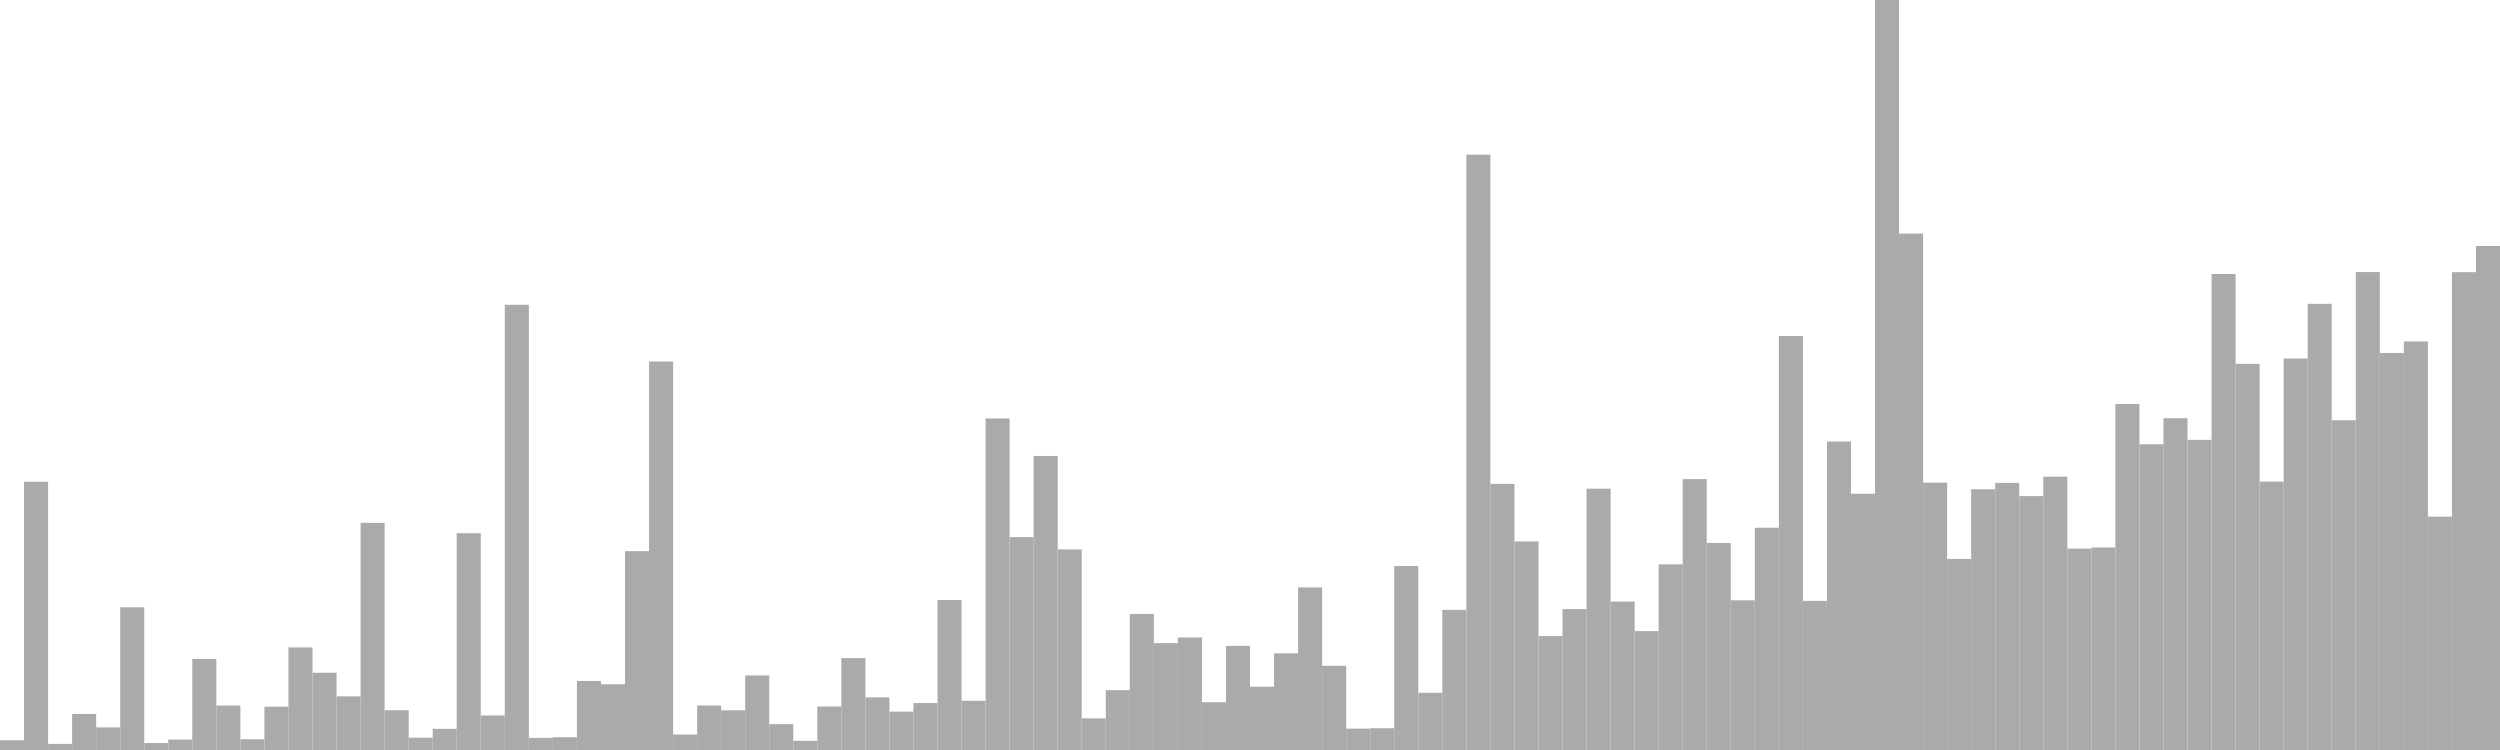 <?xml version="1.0" standalone="no"?>
<svg xmlns:xlink="http://www.w3.org/1999/xlink" xmlns="http://www.w3.org/2000/svg" class="topic-graph" style="width: 100em; height: 30em; text-align: center;"><rect width="0.962em" height="0.389em" x="0em" y="29.611em" fill="#aaa"/><rect width="0.962em" height="10.732em" x="0.962em" y="19.268em" fill="#aaa"/><rect width="0.962em" height="0.244em" x="1.923em" y="29.756em" fill="#aaa"/><rect width="0.962em" height="1.443em" x="2.885em" y="28.557em" fill="#aaa"/><rect width="0.962em" height="0.904em" x="3.846em" y="29.096em" fill="#aaa"/><rect width="0.962em" height="5.707em" x="4.808em" y="24.293em" fill="#aaa"/><rect width="0.962em" height="0.279em" x="5.769em" y="29.721em" fill="#aaa"/><rect width="0.962em" height="0.417em" x="6.731em" y="29.583em" fill="#aaa"/><rect width="0.962em" height="3.643em" x="7.692em" y="26.357em" fill="#aaa"/><rect width="0.962em" height="1.779em" x="8.654em" y="28.221em" fill="#aaa"/><rect width="0.962em" height="0.431em" x="9.615em" y="29.569em" fill="#aaa"/><rect width="0.962em" height="1.732em" x="10.577em" y="28.268em" fill="#aaa"/><rect width="0.962em" height="4.103em" x="11.538em" y="25.897em" fill="#aaa"/><rect width="0.962em" height="3.091em" x="12.5em" y="26.909em" fill="#aaa"/><rect width="0.962em" height="2.145em" x="13.462em" y="27.855em" fill="#aaa"/><rect width="0.962em" height="9.086em" x="14.423em" y="20.914em" fill="#aaa"/><rect width="0.962em" height="1.59em" x="15.385em" y="28.41em" fill="#aaa"/><rect width="0.962em" height="0.493em" x="16.346em" y="29.507em" fill="#aaa"/><rect width="0.962em" height="0.847em" x="17.308em" y="29.153em" fill="#aaa"/><rect width="0.962em" height="8.672em" x="18.269em" y="21.328em" fill="#aaa"/><rect width="0.962em" height="1.382em" x="19.231em" y="28.618em" fill="#aaa"/><rect width="0.962em" height="17.809em" x="20.192em" y="12.191em" fill="#aaa"/><rect width="0.962em" height="0.485em" x="21.154em" y="29.515em" fill="#aaa"/><rect width="0.962em" height="0.511em" x="22.115em" y="29.489em" fill="#aaa"/><rect width="0.962em" height="2.762em" x="23.077em" y="27.238em" fill="#aaa"/><rect width="0.962em" height="2.63em" x="24.038em" y="27.37em" fill="#aaa"/><rect width="0.962em" height="7.954em" x="25em" y="22.046em" fill="#aaa"/><rect width="0.962em" height="15.54em" x="25.962em" y="14.46em" fill="#aaa"/><rect width="0.962em" height="0.618em" x="26.923em" y="29.382em" fill="#aaa"/><rect width="0.962em" height="1.779em" x="27.885em" y="28.221em" fill="#aaa"/><rect width="0.962em" height="1.588em" x="28.846em" y="28.412em" fill="#aaa"/><rect width="0.962em" height="2.983em" x="29.808em" y="27.017em" fill="#aaa"/><rect width="0.962em" height="1.034em" x="30.769em" y="28.966em" fill="#aaa"/><rect width="0.962em" height="0.367em" x="31.731em" y="29.633em" fill="#aaa"/><rect width="0.962em" height="1.741em" x="32.692em" y="28.259em" fill="#aaa"/><rect width="0.962em" height="3.676em" x="33.654em" y="26.324em" fill="#aaa"/><rect width="0.962em" height="2.104em" x="34.615em" y="27.896em" fill="#aaa"/><rect width="0.962em" height="1.535em" x="35.577em" y="28.465em" fill="#aaa"/><rect width="0.962em" height="1.878em" x="36.538em" y="28.122em" fill="#aaa"/><rect width="0.962em" height="5.999em" x="37.5em" y="24.001em" fill="#aaa"/><rect width="0.962em" height="1.968em" x="38.462em" y="28.032em" fill="#aaa"/><rect width="0.962em" height="13.262em" x="39.423em" y="16.738em" fill="#aaa"/><rect width="0.962em" height="8.516em" x="40.385em" y="21.484em" fill="#aaa"/><rect width="0.962em" height="11.761em" x="41.346em" y="18.239em" fill="#aaa"/><rect width="0.962em" height="8.023em" x="42.308em" y="21.977em" fill="#aaa"/><rect width="0.962em" height="1.265em" x="43.269em" y="28.735em" fill="#aaa"/><rect width="0.962em" height="2.394em" x="44.231em" y="27.606em" fill="#aaa"/><rect width="0.962em" height="5.443em" x="45.192em" y="24.557em" fill="#aaa"/><rect width="0.962em" height="4.274em" x="46.154em" y="25.726em" fill="#aaa"/><rect width="0.962em" height="4.501em" x="47.115em" y="25.499em" fill="#aaa"/><rect width="0.962em" height="1.911em" x="48.077em" y="28.089em" fill="#aaa"/><rect width="0.962em" height="4.165em" x="49.038em" y="25.835em" fill="#aaa"/><rect width="0.962em" height="2.53em" x="50em" y="27.47em" fill="#aaa"/><rect width="0.962em" height="3.868em" x="50.962em" y="26.132em" fill="#aaa"/><rect width="0.962em" height="6.502em" x="51.923em" y="23.498em" fill="#aaa"/><rect width="0.962em" height="3.368em" x="52.885em" y="26.632em" fill="#aaa"/><rect width="0.962em" height="0.854em" x="53.846em" y="29.146em" fill="#aaa"/><rect width="0.962em" height="0.871em" x="54.808em" y="29.129em" fill="#aaa"/><rect width="0.962em" height="7.359em" x="55.769em" y="22.641em" fill="#aaa"/><rect width="0.962em" height="2.288em" x="56.731em" y="27.712em" fill="#aaa"/><rect width="0.962em" height="5.605em" x="57.692em" y="24.395em" fill="#aaa"/><rect width="0.962em" height="23.815em" x="58.654em" y="6.185em" fill="#aaa"/><rect width="0.962em" height="10.646em" x="59.615em" y="19.354em" fill="#aaa"/><rect width="0.962em" height="8.342em" x="60.577em" y="21.658em" fill="#aaa"/><rect width="0.962em" height="4.557em" x="61.538em" y="25.443em" fill="#aaa"/><rect width="0.962em" height="5.635em" x="62.5em" y="24.365em" fill="#aaa"/><rect width="0.962em" height="10.453em" x="63.462em" y="19.547em" fill="#aaa"/><rect width="0.962em" height="5.937em" x="64.423em" y="24.063em" fill="#aaa"/><rect width="0.962em" height="4.755em" x="65.385em" y="25.245em" fill="#aaa"/><rect width="0.962em" height="7.426em" x="66.346em" y="22.574em" fill="#aaa"/><rect width="0.962em" height="10.835em" x="67.308em" y="19.165em" fill="#aaa"/><rect width="0.962em" height="8.282em" x="68.269em" y="21.718em" fill="#aaa"/><rect width="0.962em" height="5.987em" x="69.231em" y="24.013em" fill="#aaa"/><rect width="0.962em" height="8.89em" x="70.192em" y="21.11em" fill="#aaa"/><rect width="0.962em" height="16.559em" x="71.154em" y="13.441em" fill="#aaa"/><rect width="0.962em" height="5.966em" x="72.115em" y="24.034em" fill="#aaa"/><rect width="0.962em" height="12.339em" x="73.077em" y="17.661em" fill="#aaa"/><rect width="0.962em" height="10.252em" x="74.038em" y="19.748em" fill="#aaa"/><rect width="0.962em" height="30em" x="75em" y="0em" fill="#aaa"/><rect width="0.962em" height="20.655em" x="75.962em" y="9.345em" fill="#aaa"/><rect width="0.962em" height="10.695em" x="76.923em" y="19.305em" fill="#aaa"/><rect width="0.962em" height="7.643em" x="77.885em" y="22.357em" fill="#aaa"/><rect width="0.962em" height="10.43em" x="78.846em" y="19.57em" fill="#aaa"/><rect width="0.962em" height="10.686em" x="79.808em" y="19.314em" fill="#aaa"/><rect width="0.962em" height="10.156em" x="80.769em" y="19.844em" fill="#aaa"/><rect width="0.962em" height="10.935em" x="81.731em" y="19.065em" fill="#aaa"/><rect width="0.962em" height="8.056em" x="82.692em" y="21.944em" fill="#aaa"/><rect width="0.962em" height="8.1em" x="83.654em" y="21.9em" fill="#aaa"/><rect width="0.962em" height="13.84em" x="84.615em" y="16.16em" fill="#aaa"/><rect width="0.962em" height="12.231em" x="85.577em" y="17.769em" fill="#aaa"/><rect width="0.962em" height="13.271em" x="86.538em" y="16.729em" fill="#aaa"/><rect width="0.962em" height="12.406em" x="87.5em" y="17.594em" fill="#aaa"/><rect width="0.962em" height="19.042em" x="88.462em" y="10.958em" fill="#aaa"/><rect width="0.962em" height="15.446em" x="89.423em" y="14.554em" fill="#aaa"/><rect width="0.962em" height="10.735em" x="90.385em" y="19.265em" fill="#aaa"/><rect width="0.962em" height="15.659em" x="91.346em" y="14.341em" fill="#aaa"/><rect width="0.962em" height="17.847em" x="92.308em" y="12.153em" fill="#aaa"/><rect width="0.962em" height="13.191em" x="93.269em" y="16.809em" fill="#aaa"/><rect width="0.962em" height="19.117em" x="94.231em" y="10.883em" fill="#aaa"/><rect width="0.962em" height="15.881em" x="95.192em" y="14.119em" fill="#aaa"/><rect width="0.962em" height="16.343em" x="96.154em" y="13.657em" fill="#aaa"/><rect width="0.962em" height="9.335em" x="97.115em" y="20.665em" fill="#aaa"/><rect width="0.962em" height="19.113em" x="98.077em" y="10.887em" fill="#aaa"/><rect width="0.962em" height="20.161em" x="99.038em" y="9.839em" fill="#aaa"/></svg>